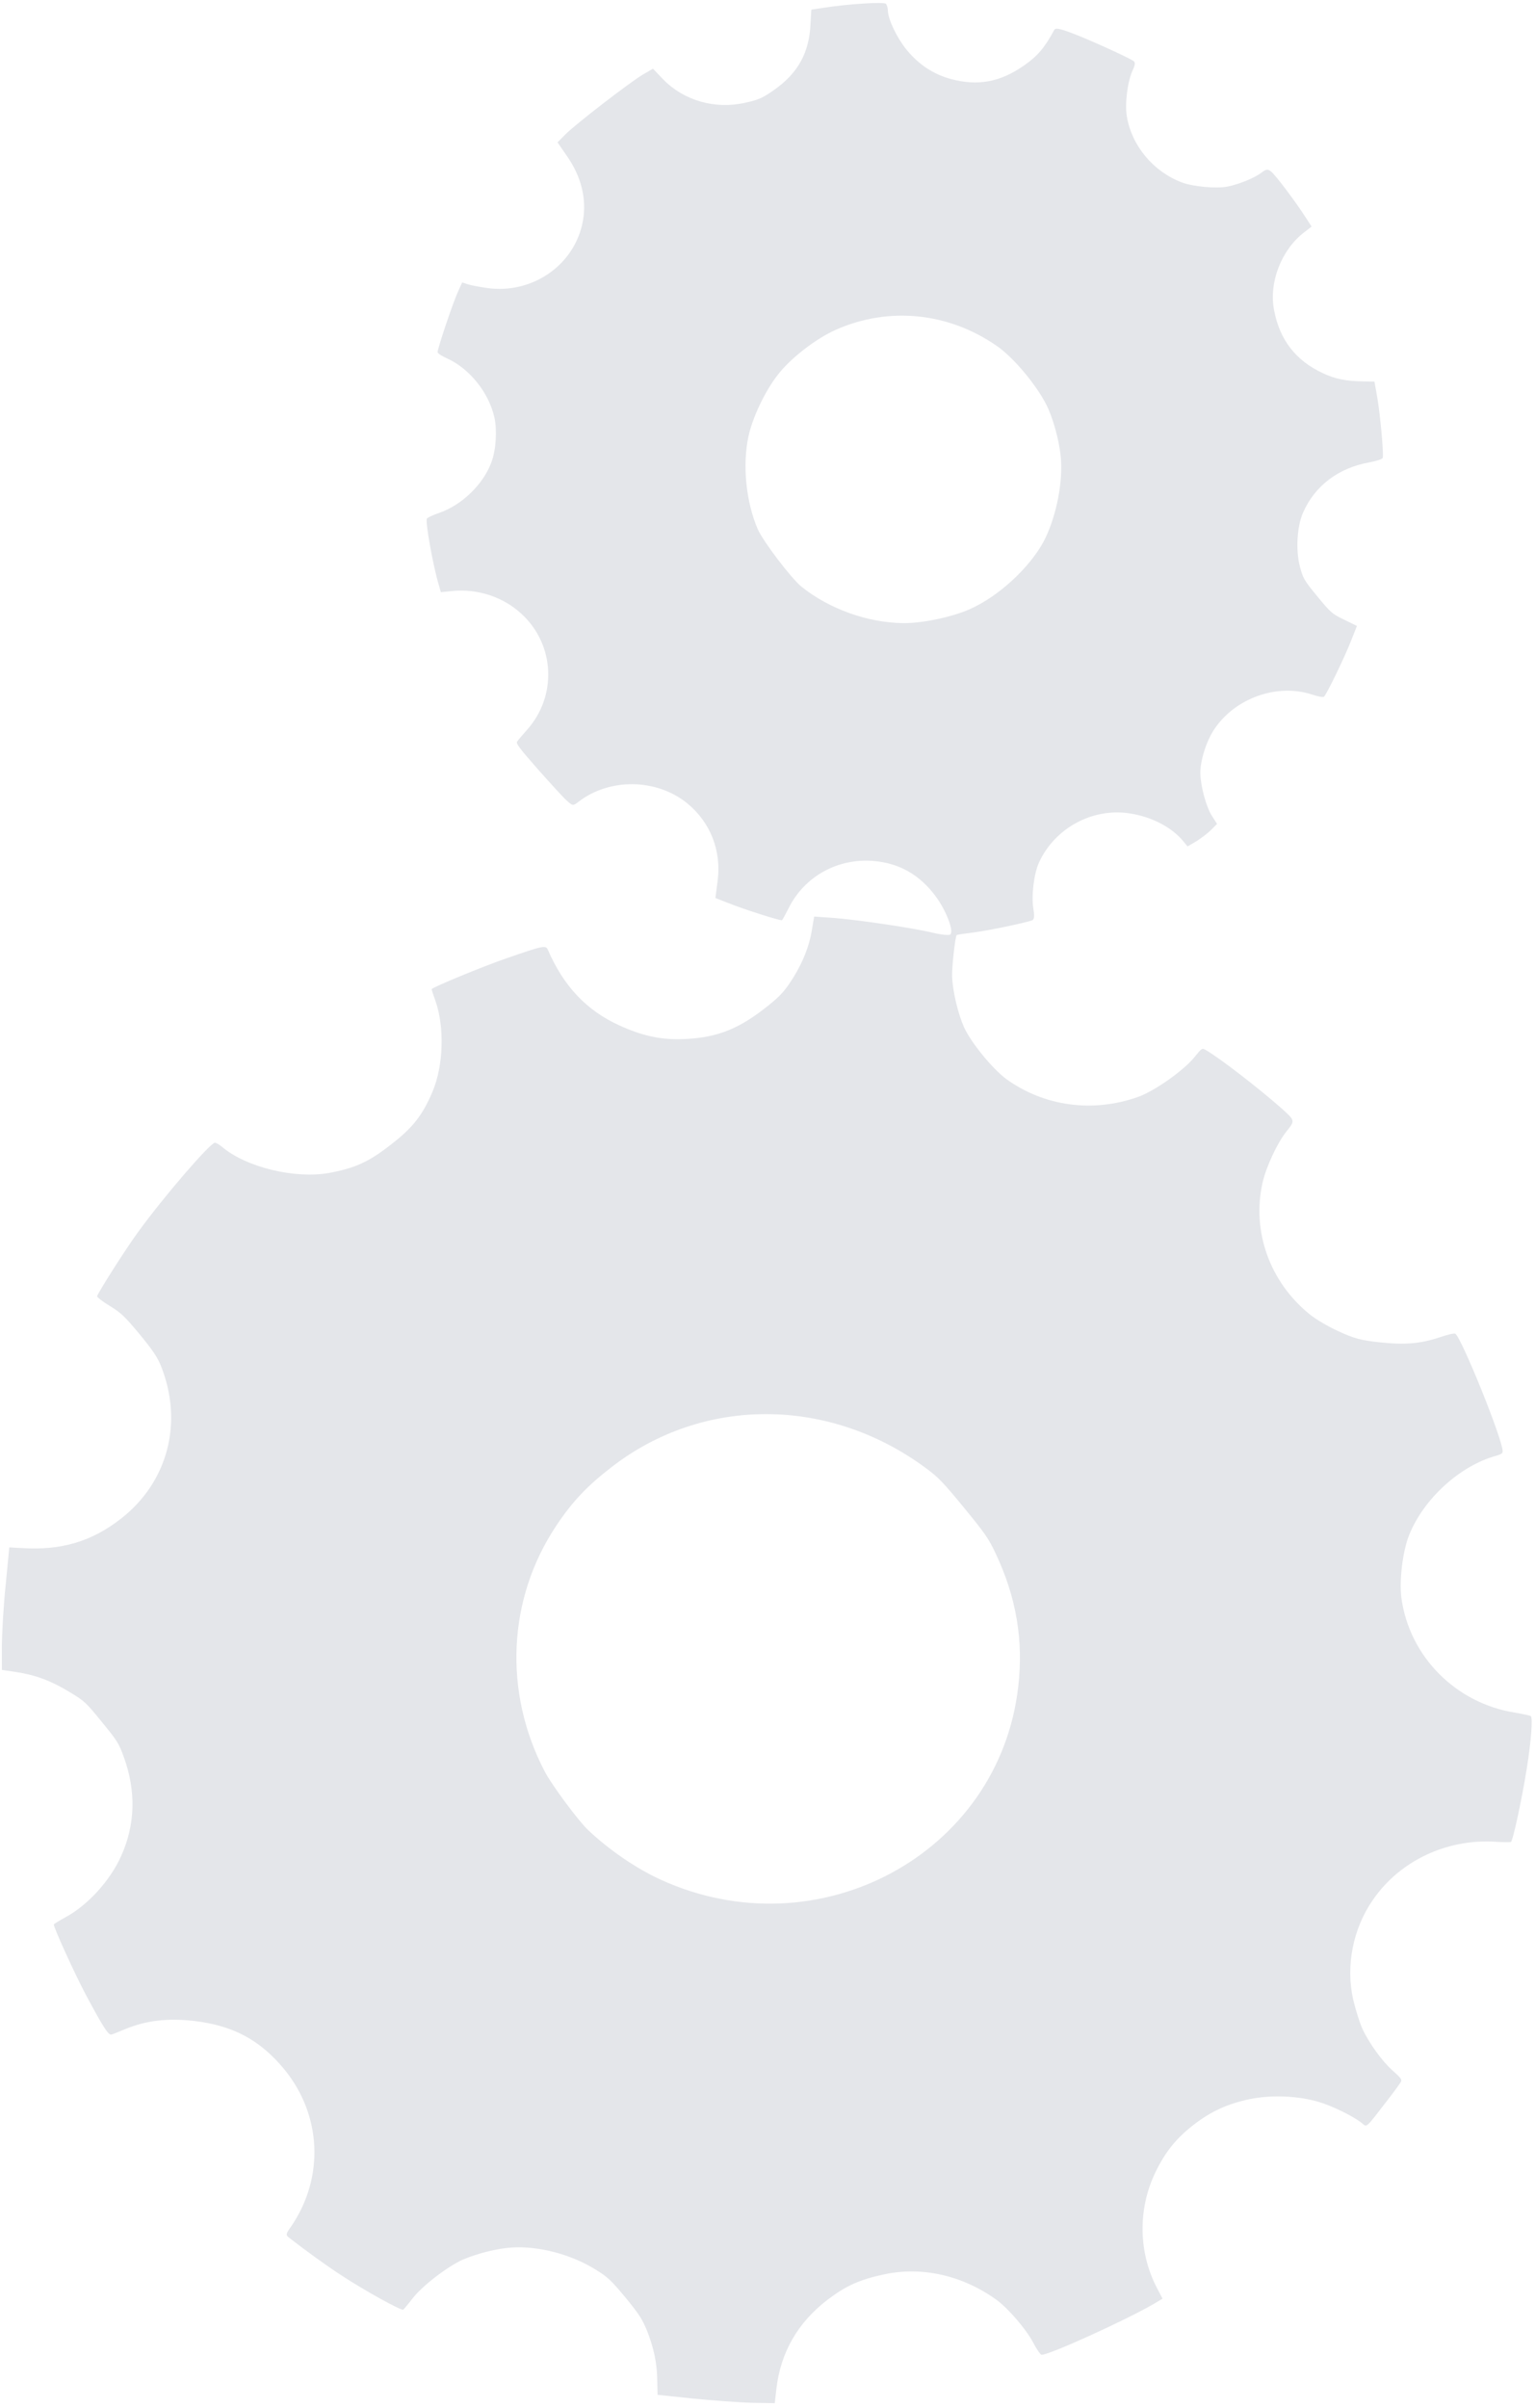 <svg width="289" height="453" viewBox="0 0 289 453" fill="none" xmlns="http://www.w3.org/2000/svg">
<path d="M21.037 382.762C21.301 382.693 22.43 382.224 23.559 381.756C27.535 380.119 31.556 379.655 36.51 380.214C43.861 381.068 48.926 383.774 53.492 389.279C60.567 397.896 61.117 409.625 54.837 418.846C53.77 420.339 53.753 420.486 54.483 421.04C57.538 423.42 61.582 426.334 64.131 427.987C68.534 430.891 75.587 434.79 75.924 434.53C76.065 434.422 76.834 433.516 77.587 432.533C79.401 430.107 84.394 426.301 87.275 425.063C90.044 423.91 93.627 423.024 96.284 422.852C101.366 422.507 107.504 424.118 112.093 426.969C114.412 428.397 114.99 428.934 117.736 432.223C120.319 435.369 120.903 436.304 121.807 438.466C123.116 441.791 123.711 444.638 123.744 447.919L123.8 450.556L130.478 451.26C134.122 451.622 139.098 451.985 141.496 452.057L145.866 452.128L146.18 449.383C146.99 442.549 150.186 437.001 155.746 432.714C159.279 430.034 161.845 428.859 166.619 427.859C173.673 426.396 181.21 428.09 187.572 432.655C189.796 434.247 193.25 438.285 194.507 440.711C195.136 441.924 195.861 442.974 196.085 443.024C197.27 443.182 212.013 436.505 217.309 433.404L218.876 432.464L217.826 430.459C214.317 423.783 214.211 415.554 217.53 408.705C219.378 404.868 221.44 402.295 224.753 399.74C228.067 397.185 231.117 395.816 235.29 394.921C239.378 394.092 244.5 394.298 248.358 395.478C250.908 396.237 254.76 398.136 256.333 399.381C257.411 400.247 256.984 400.621 261.073 395.323C262.483 393.521 263.73 391.8 263.808 391.561C263.949 391.229 263.544 390.737 262.241 389.597C260.265 387.86 257.766 384.425 256.474 381.624C256.003 380.602 255.234 378.157 254.768 376.193C253.342 369.876 254.713 362.832 258.509 357.402C263.576 350.055 272.449 345.893 281.671 346.512C283.12 346.601 284.372 346.618 284.485 346.531C284.85 346.25 286.53 338.521 287.445 332.766C288.266 327.621 288.603 323.34 288.221 322.874C288.131 322.765 286.806 322.491 285.301 322.222C274.108 320.488 265.342 311.655 263.844 300.613C263.423 297.363 264.08 291.852 265.299 288.812C268.029 281.971 274.915 275.723 281.705 273.883C282.66 273.594 282.935 273.426 282.907 273.001C282.885 270.739 275.164 251.673 273.996 250.921C273.805 250.8 272.569 251.082 271.21 251.55C267.509 252.795 264.561 253.058 259.782 252.544C256.165 252.161 254.901 251.795 252.032 250.478C250.06 249.585 247.662 248.173 246.517 247.224C239.048 241.144 235.657 231.651 237.702 222.524C238.376 219.547 240.482 215.018 242.184 212.902C243.858 210.807 243.852 210.856 241.348 208.587C237.119 204.834 229.616 199.047 227.095 197.596C226.303 197.134 226.303 197.134 224.871 198.909C222.815 201.432 217.272 205.35 214.155 206.413C205.674 209.378 196.627 208.134 189.528 203.063C186.883 201.127 182.773 196.12 181.47 193.193C180.353 190.659 179.37 186.502 179.253 183.733C179.197 181.989 179.843 176.13 180.124 175.913C180.208 175.848 181.719 175.621 183.51 175.402C186.318 175.023 192.507 173.736 194.288 173.167C194.714 173.017 194.804 172.456 194.546 170.913C194.159 168.486 194.665 164.298 195.648 162.2C198.636 155.785 205.623 152.006 212.547 153.011C216.703 153.604 220.595 155.607 222.774 158.26L223.582 159.245L225.256 158.267C226.166 157.7 227.401 156.747 228.036 156.123L229.137 155.006L228.16 153.481C227.099 151.798 226.071 148.033 225.993 145.591C225.937 143.177 227.111 139.412 228.65 137.153C232.57 131.315 240.467 128.533 246.981 130.658C248.065 131.028 249.093 131.219 249.261 131.089C249.739 130.721 253.294 123.377 254.429 120.402L255.474 117.765L253.098 116.603C250.818 115.502 250.56 115.299 247.999 112.18C245.438 109.061 245.292 108.772 244.675 106.344C243.945 103.332 244.215 98.969 245.322 96.463C247.54 91.401 251.972 88.028 257.852 86.979C259.132 86.751 260.25 86.381 260.329 86.141C260.548 85.57 259.852 77.797 259.257 74.503L258.774 71.792L256.73 71.76C253.433 71.711 251.406 71.308 249.098 70.229C244.015 67.893 240.932 63.97 239.883 58.391C238.839 53.209 241.237 47.026 245.506 43.734L246.938 42.63L245.916 41.05C244.007 38.054 240.098 32.847 239.295 32.26C238.661 31.767 238.374 31.809 237.475 32.502C236.212 33.476 233.258 34.682 231.084 35.107C228.989 35.516 224.581 35.118 222.497 34.312C217.123 32.291 213.052 27.388 212.148 21.874C211.761 19.448 212.283 15.336 213.238 13.26C213.749 12.151 213.8 11.71 213.345 11.435C212.031 10.616 204.657 7.277 201.832 6.239C199.378 5.316 198.699 5.215 198.468 5.661C196.677 9.008 195.261 10.636 192.678 12.405C188.258 15.456 184.102 16.203 179.131 14.897C175.779 13.998 173.016 12.197 170.702 9.379C168.883 7.163 167.232 3.7 167.165 2.054C167.17 1.558 167.007 0.969 166.805 0.723C166.468 0.312 159.662 0.736 154.995 1.475L152.754 1.818L152.596 4.531C152.36 9.941 150.203 13.793 145.749 16.915C143.604 18.435 142.795 18.791 140.302 19.328C134.624 20.624 128.727 18.916 124.858 14.93L122.937 12.926L121.073 14.006C118.657 15.422 108.408 23.326 106.47 25.267L104.965 26.785L106.677 29.262C109.451 33.199 110.479 37.411 109.748 41.548C108.259 49.845 100.222 55.417 91.635 54.175C90.226 53.967 88.597 53.659 88.03 53.471L87.019 53.133L86.233 54.856C85.278 56.933 82.323 65.735 82.39 66.264C82.39 66.487 83.249 67.031 84.249 67.466C88.433 69.378 92.061 73.908 93.088 78.567C93.61 80.934 93.396 84.584 92.543 86.895C91.071 91.024 87.004 95.008 82.714 96.485C81.461 96.915 80.405 97.416 80.36 97.585C80.074 98.297 81.556 106.582 82.617 110.052L82.999 111.411L85.2 111.188C89.963 110.732 94.748 112.315 98.173 115.481C104.496 121.284 104.922 130.963 99.199 137.342C98.345 138.313 97.52 139.263 97.362 139.518C97.093 139.86 97.761 140.73 101.316 144.78C103.674 147.429 106.083 150.084 106.712 150.626C107.824 151.645 107.903 151.629 108.914 150.85C114.755 146.346 123.55 146.444 129.339 151.094C133.742 154.669 135.865 160.047 135.106 165.77L134.69 168.95L137.189 169.927C140.126 171.102 147.017 173.295 147.242 173.122C147.326 173.057 147.876 172.051 148.472 170.877C151.438 164.882 157.75 161.399 164.518 161.989C169.359 162.411 173.178 164.604 176.171 168.641C178.142 171.321 179.601 175.109 178.933 175.804C178.731 176.004 177.259 175.888 175.592 175.476C171.705 174.541 161.231 173.012 156.789 172.685L153.285 172.438L152.813 175.215C152.256 178.503 150.729 182.004 148.549 185.159C147.263 187 146.342 187.889 143.59 190.011C138.513 193.882 134.374 195.376 128.061 195.508C124.186 195.592 120.743 194.806 116.633 192.927C110.427 190.117 106.114 185.535 103.138 178.67C102.751 177.808 102.307 177.882 95.455 180.261C91.221 181.695 81.252 185.808 81.269 186.107C81.257 186.205 81.6 187.237 82.027 188.427C83.711 193.383 83.486 200.482 81.441 205.365C79.548 209.818 77.745 212.147 73.589 215.351C69.455 218.584 66.889 219.759 61.997 220.671C55.567 221.832 46.424 219.634 41.869 215.819C41.308 215.358 40.662 214.963 40.454 214.989C39.494 215.104 30.816 225.146 25.98 231.824C23.616 235.033 18.392 243.305 18.274 243.888C18.28 244.062 19.335 244.901 20.677 245.698C22.828 247.033 23.429 247.597 26.265 250.995C28.713 253.977 29.59 255.267 30.252 256.856C34.581 267.547 31.649 278.833 22.741 285.747C17.259 290.019 11.536 291.706 4.241 291.256L1.748 291.123L1.084 298.024C0.674 301.825 0.387 307.005 0.353 309.534L0.359 314.176L3.127 314.588C6.75 315.145 9.67 316.244 13.163 318.376C15.87 319.997 16.24 320.337 19.155 323.942C22.008 327.417 22.401 328.007 23.31 330.567C25.646 336.987 25.483 343.323 22.781 349.249C20.719 353.832 16.501 358.47 12.3 360.726C11.098 361.385 10.132 361.996 10.127 362.045C10.065 362.584 14.097 371.404 16.118 375.207C19.532 381.599 20.447 382.994 21.037 382.762ZM102.581 333.33C94.725 318.344 95.564 300.765 104.741 287.031C107.741 282.529 110.51 279.589 115.143 276.016C132.419 262.649 156.114 262.741 174.331 276.215C176.667 277.943 177.56 278.863 181.491 283.651C185.467 288.493 186.146 289.488 187.443 292.241C191.357 300.527 192.71 308.598 191.709 317.322C188.118 348.864 154.016 367.209 124.319 353.606C119.675 351.469 114.621 347.994 110.695 344.274C108.848 342.527 103.861 335.783 102.581 333.33ZM142.671 99.576C140.464 94.487 139.751 87.53 140.909 82.125C141.678 78.538 144.037 73.591 146.408 70.557C148.789 67.425 153.647 63.679 157.422 62.02C167.317 57.65 178.505 58.764 187.591 65.027C191.011 67.349 195.745 73.17 197.384 76.954C198.62 79.799 199.63 83.935 199.77 86.731C200.04 91.527 198.657 97.776 196.467 101.922C193.743 106.927 187.907 112.276 182.544 114.625C179.146 116.128 173.614 117.266 170.059 117.237C163.336 117.149 156.131 114.574 150.903 110.385C148.96 108.8 143.709 101.903 142.671 99.576Z" fill="#E4E6EA"/>
</svg>
